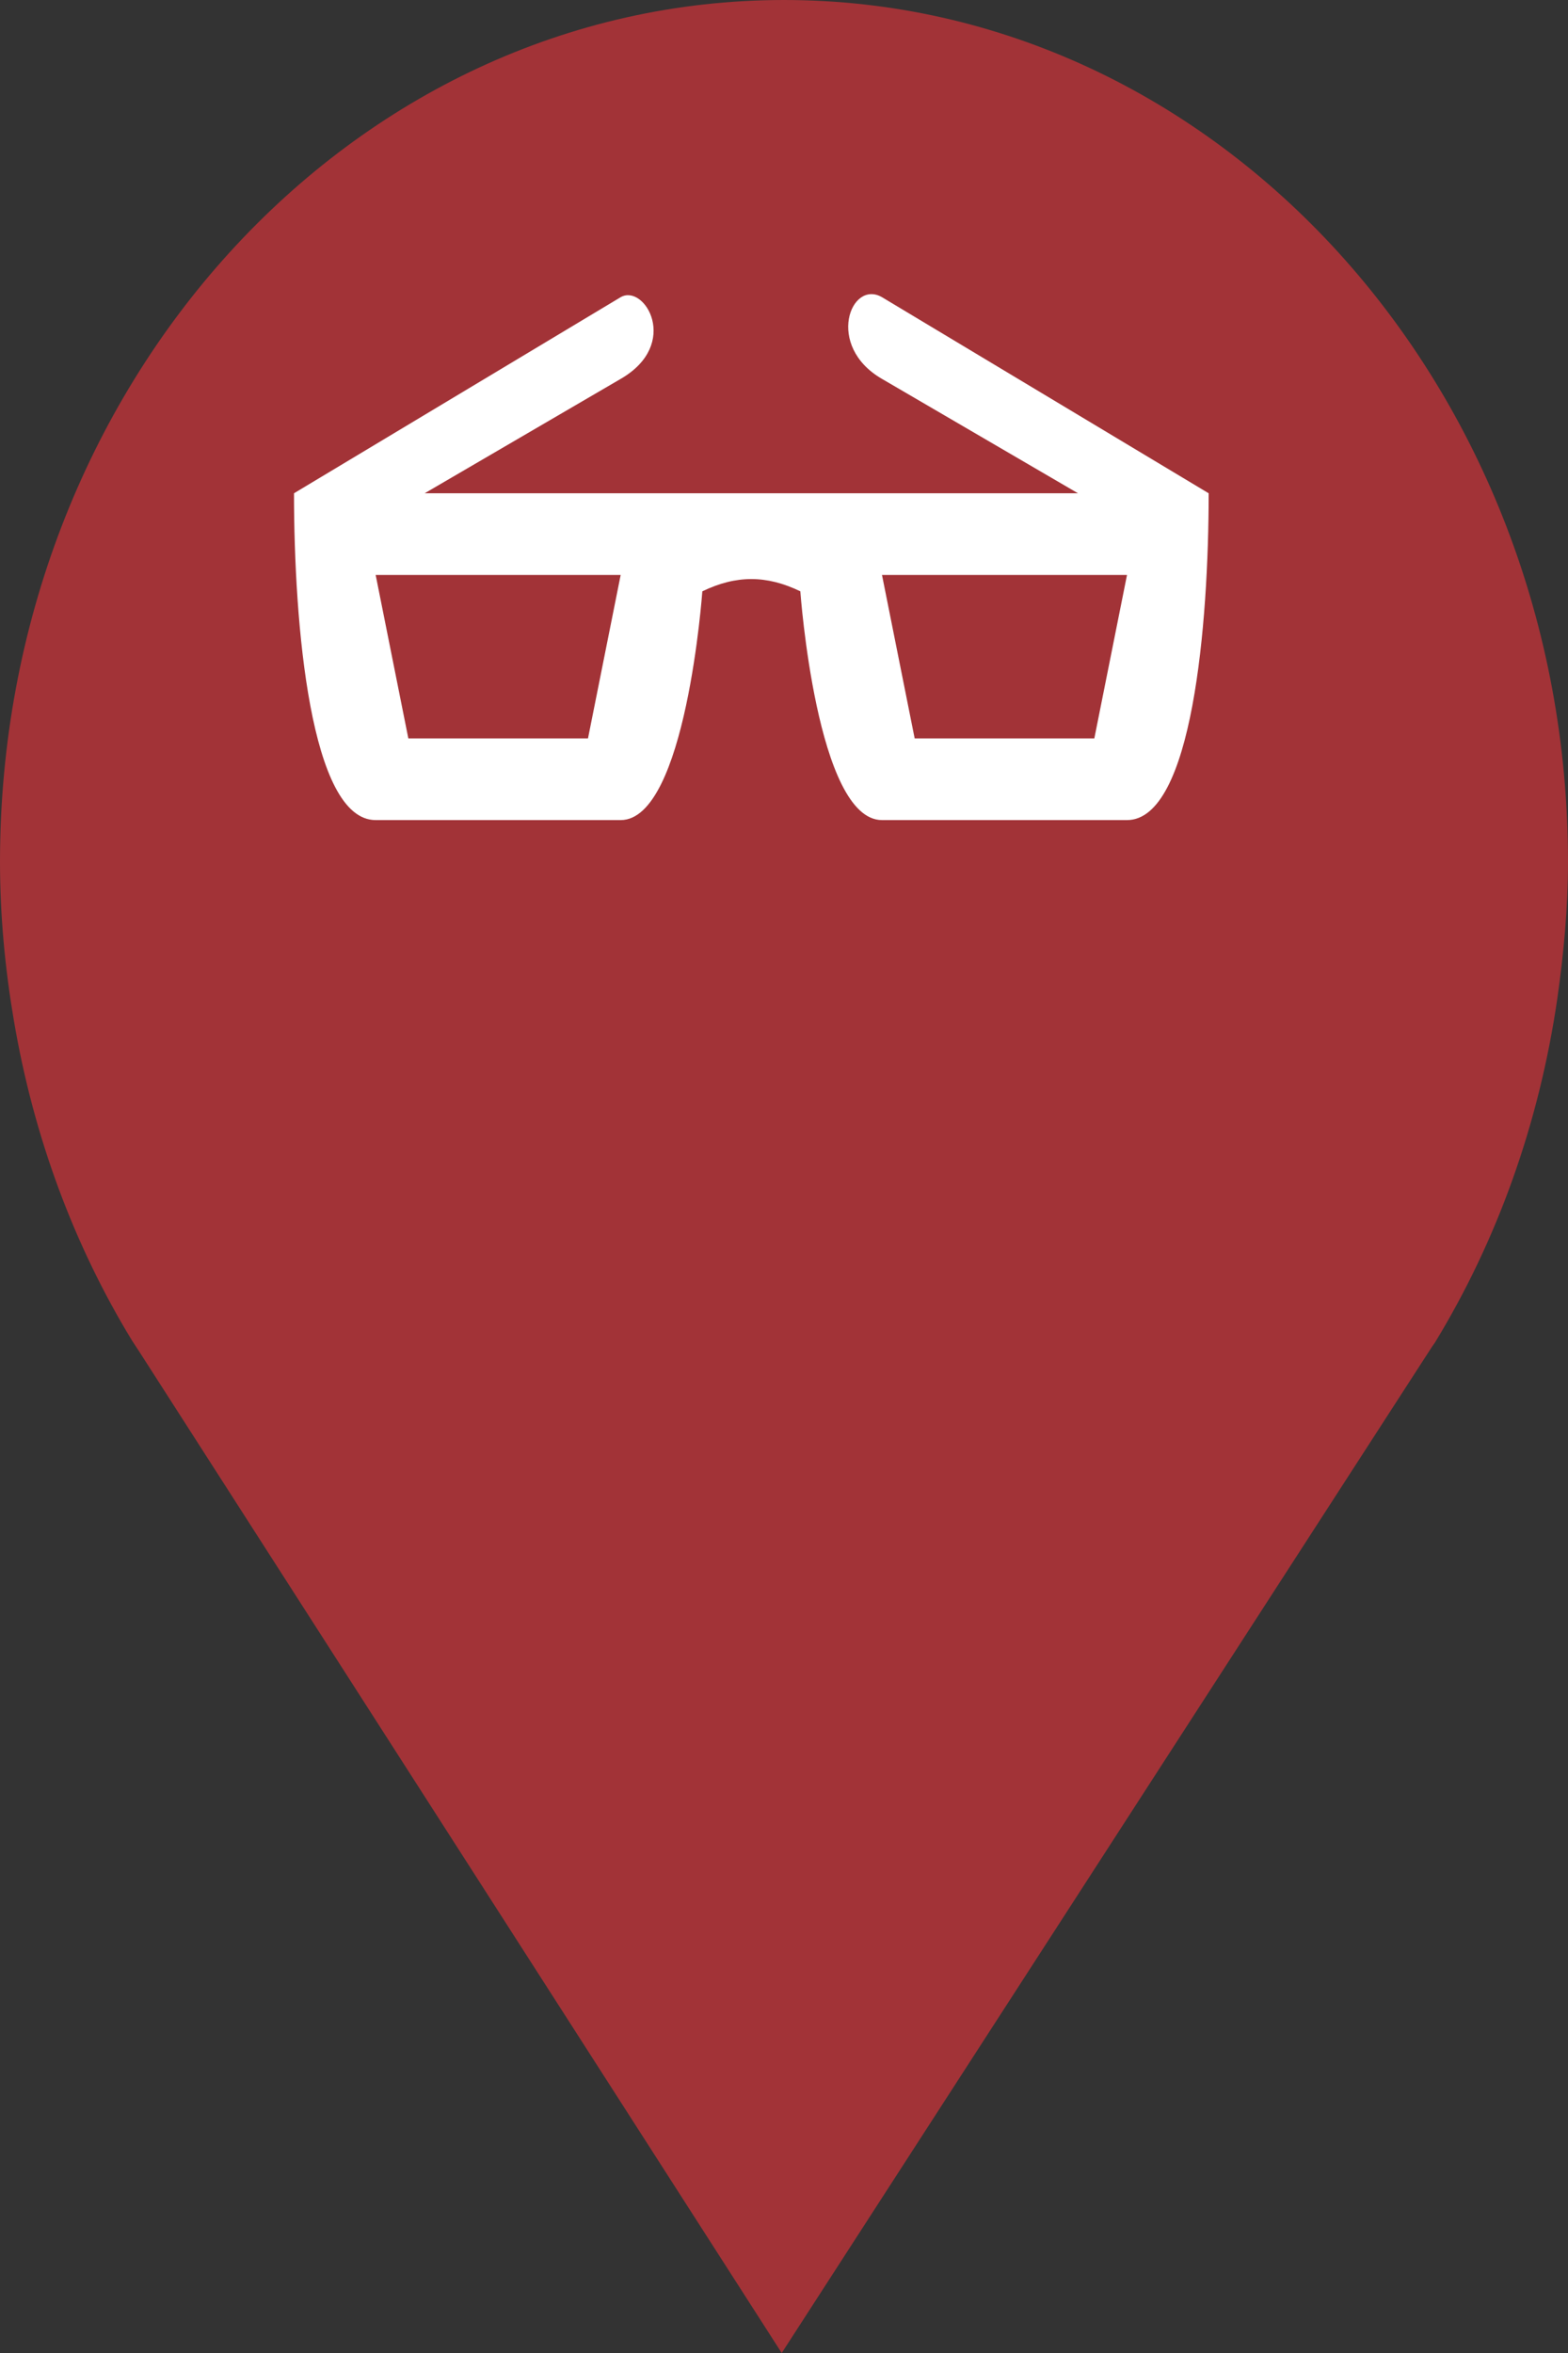 <?xml version="1.0" encoding="utf-8"?> <!DOCTYPE svg PUBLIC "-//W3C//DTD SVG 1.1//EN" "http://www.w3.org/Graphics/SVG/1.1/DTD/svg11.dtd"><svg version="1.1" id="marker-circle-blue" xmlns="http://www.w3.org/2000/svg" xmlns:xlink="http://www.w3.org/1999/xlink" x="0px"  y="0px" width="24px" height="36px" viewBox="0 0 24 36" enable-background="new 0 0 24 36" xml:space="preserve"><rect x="0" y="0" width="24" height="36" fill="#333333" stroke="none"/><path fill="#A23337" d="M12,0C5.371,0,0,5.903,0,13.187c0,0.829,0.079,1.643,0.212,2.424c0.302,1.785,0.924,3.448,1.81,4.901
	l0.107,0.163L11.965,36l9.952-15.393l0.045-0.064c0.949-1.555,1.595-3.343,1.875-5.269C23.934,14.589,24,13.899,24,13.187
	C24,5.905,18.629,0,12,0z"></path><path fill="#ffffff" transform="translate(4.5 4.5)" d="M5 0.047L0 3.047C0 5.047 0.25 8.047 1.25 8.047L5 8.047C6 8.047 6.25 4.547 6.25 4.547C6.767 4.297 7.233 4.297 7.75 4.547C7.75 4.547 8 8.047 9 8.047L12.75 8.047C13.75 8.047 14 5.047 14 3.047L9 0.047C8.521 -0.23 8.127 0.793 9 1.297L12 3.047L2 3.047L5 1.297C5.923 0.764 5.365 -0.164 5 0.047ZM1.25 4.297L5 4.297L4.5 6.797L1.75 6.797ZM9 4.297L12.75 4.297L12.25 6.797L9.5 6.797Z"></path> </svg>
